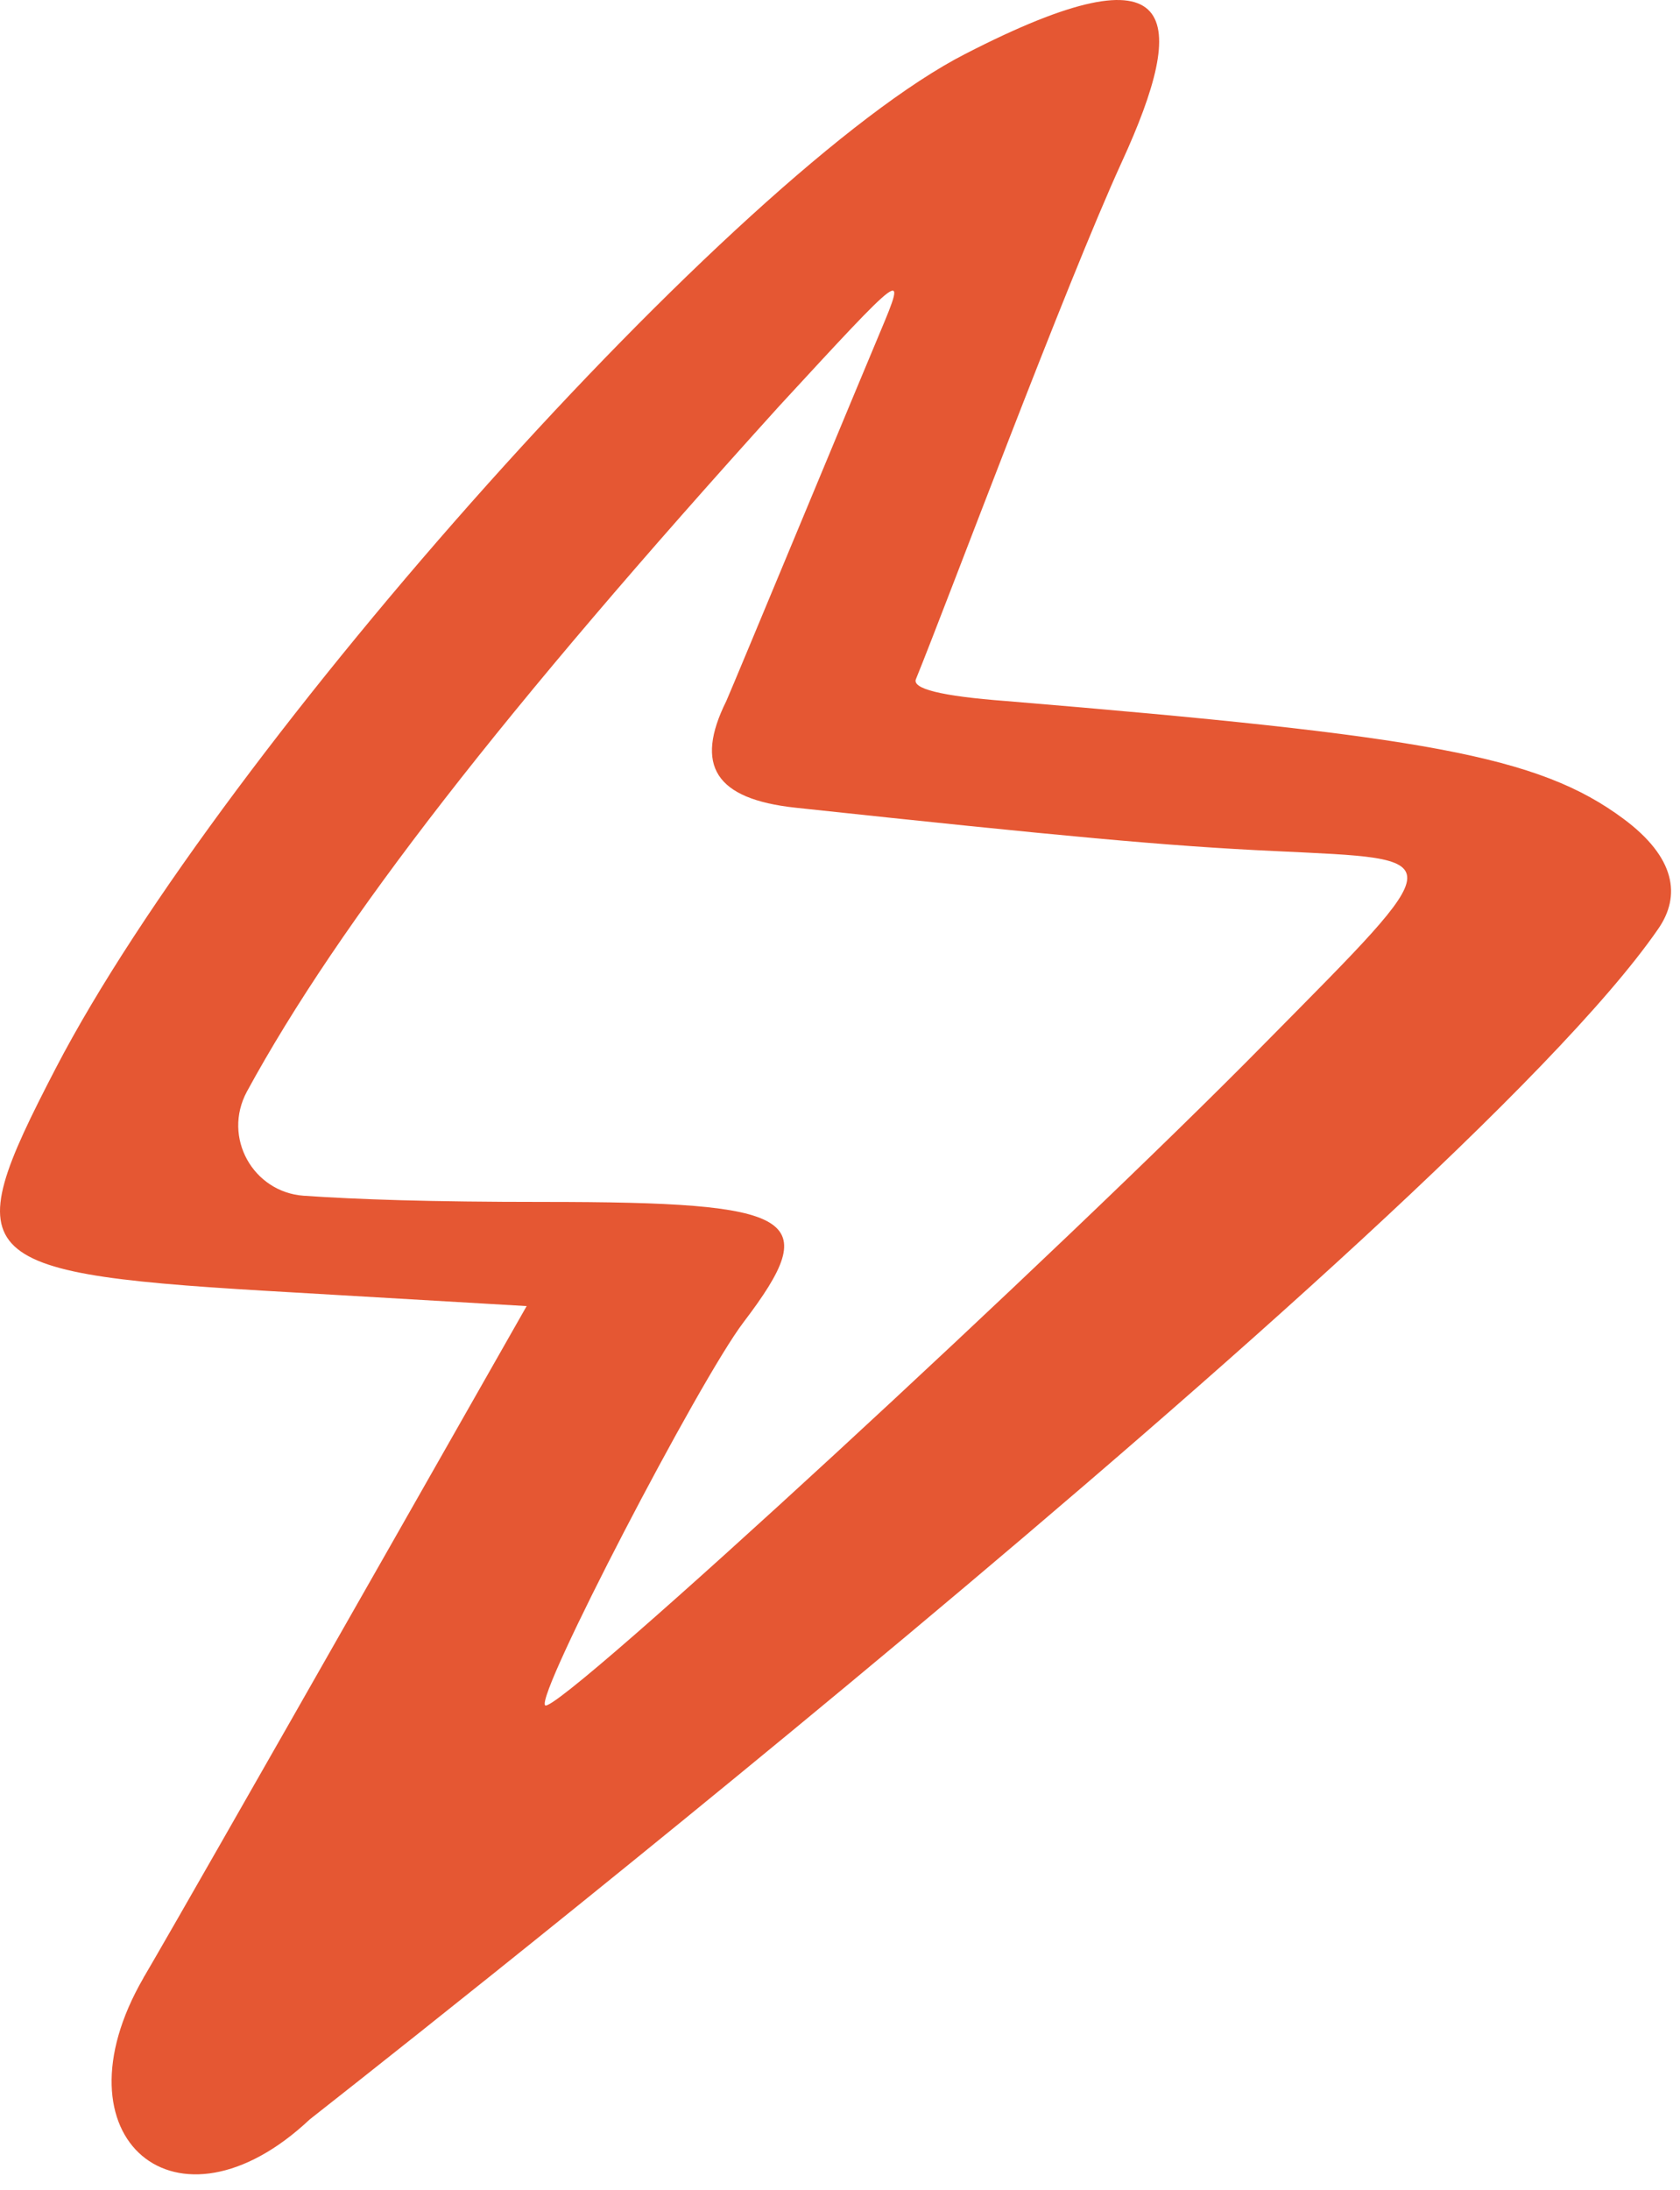 <svg width="99" height="129" viewBox="0 0 99 129" fill="none" xmlns="http://www.w3.org/2000/svg">
<path fill-rule="evenodd" clip-rule="evenodd" d="M56.889 3.173C43.454 10.039 13.169 43.93 3.292 62.92C-2.663 74.388 -1.937 75.045 17.309 76.141L31.035 76.944C6.125 120.768 8.666 116.093 8.448 116.532C3.002 125.954 10.409 132.235 18.253 124.858C18.325 124.785 85.649 72.196 97.704 54.74C99.084 52.767 98.721 50.503 95.671 48.239C90.66 44.514 83.906 43.345 59.286 41.3C55.437 41.008 53.694 40.57 53.984 39.986C55.8 35.53 62.772 16.832 66.113 9.528C70.034 0.982 69.671 -3.4 56.889 3.173ZM51.878 19.534C51.224 21.068 43.163 40.497 42.8 41.3C40.912 45.098 42.146 47.071 46.867 47.582C62.554 49.262 68.8 49.846 75.118 50.138C85.576 50.649 85.649 50.211 74.61 61.386C62.845 73.365 32.778 101.12 32.124 100.463C31.543 99.879 41.202 81.326 43.817 77.893C48.538 71.685 47.085 70.808 32.052 70.808C25.297 70.808 21.085 70.662 17.89 70.443C14.912 70.224 13.096 67.01 14.549 64.308C19.996 54.301 29.728 41.812 45.923 23.917C53.331 15.882 53.476 15.736 51.878 19.534Z" fill="#E55733"/>
</svg>
